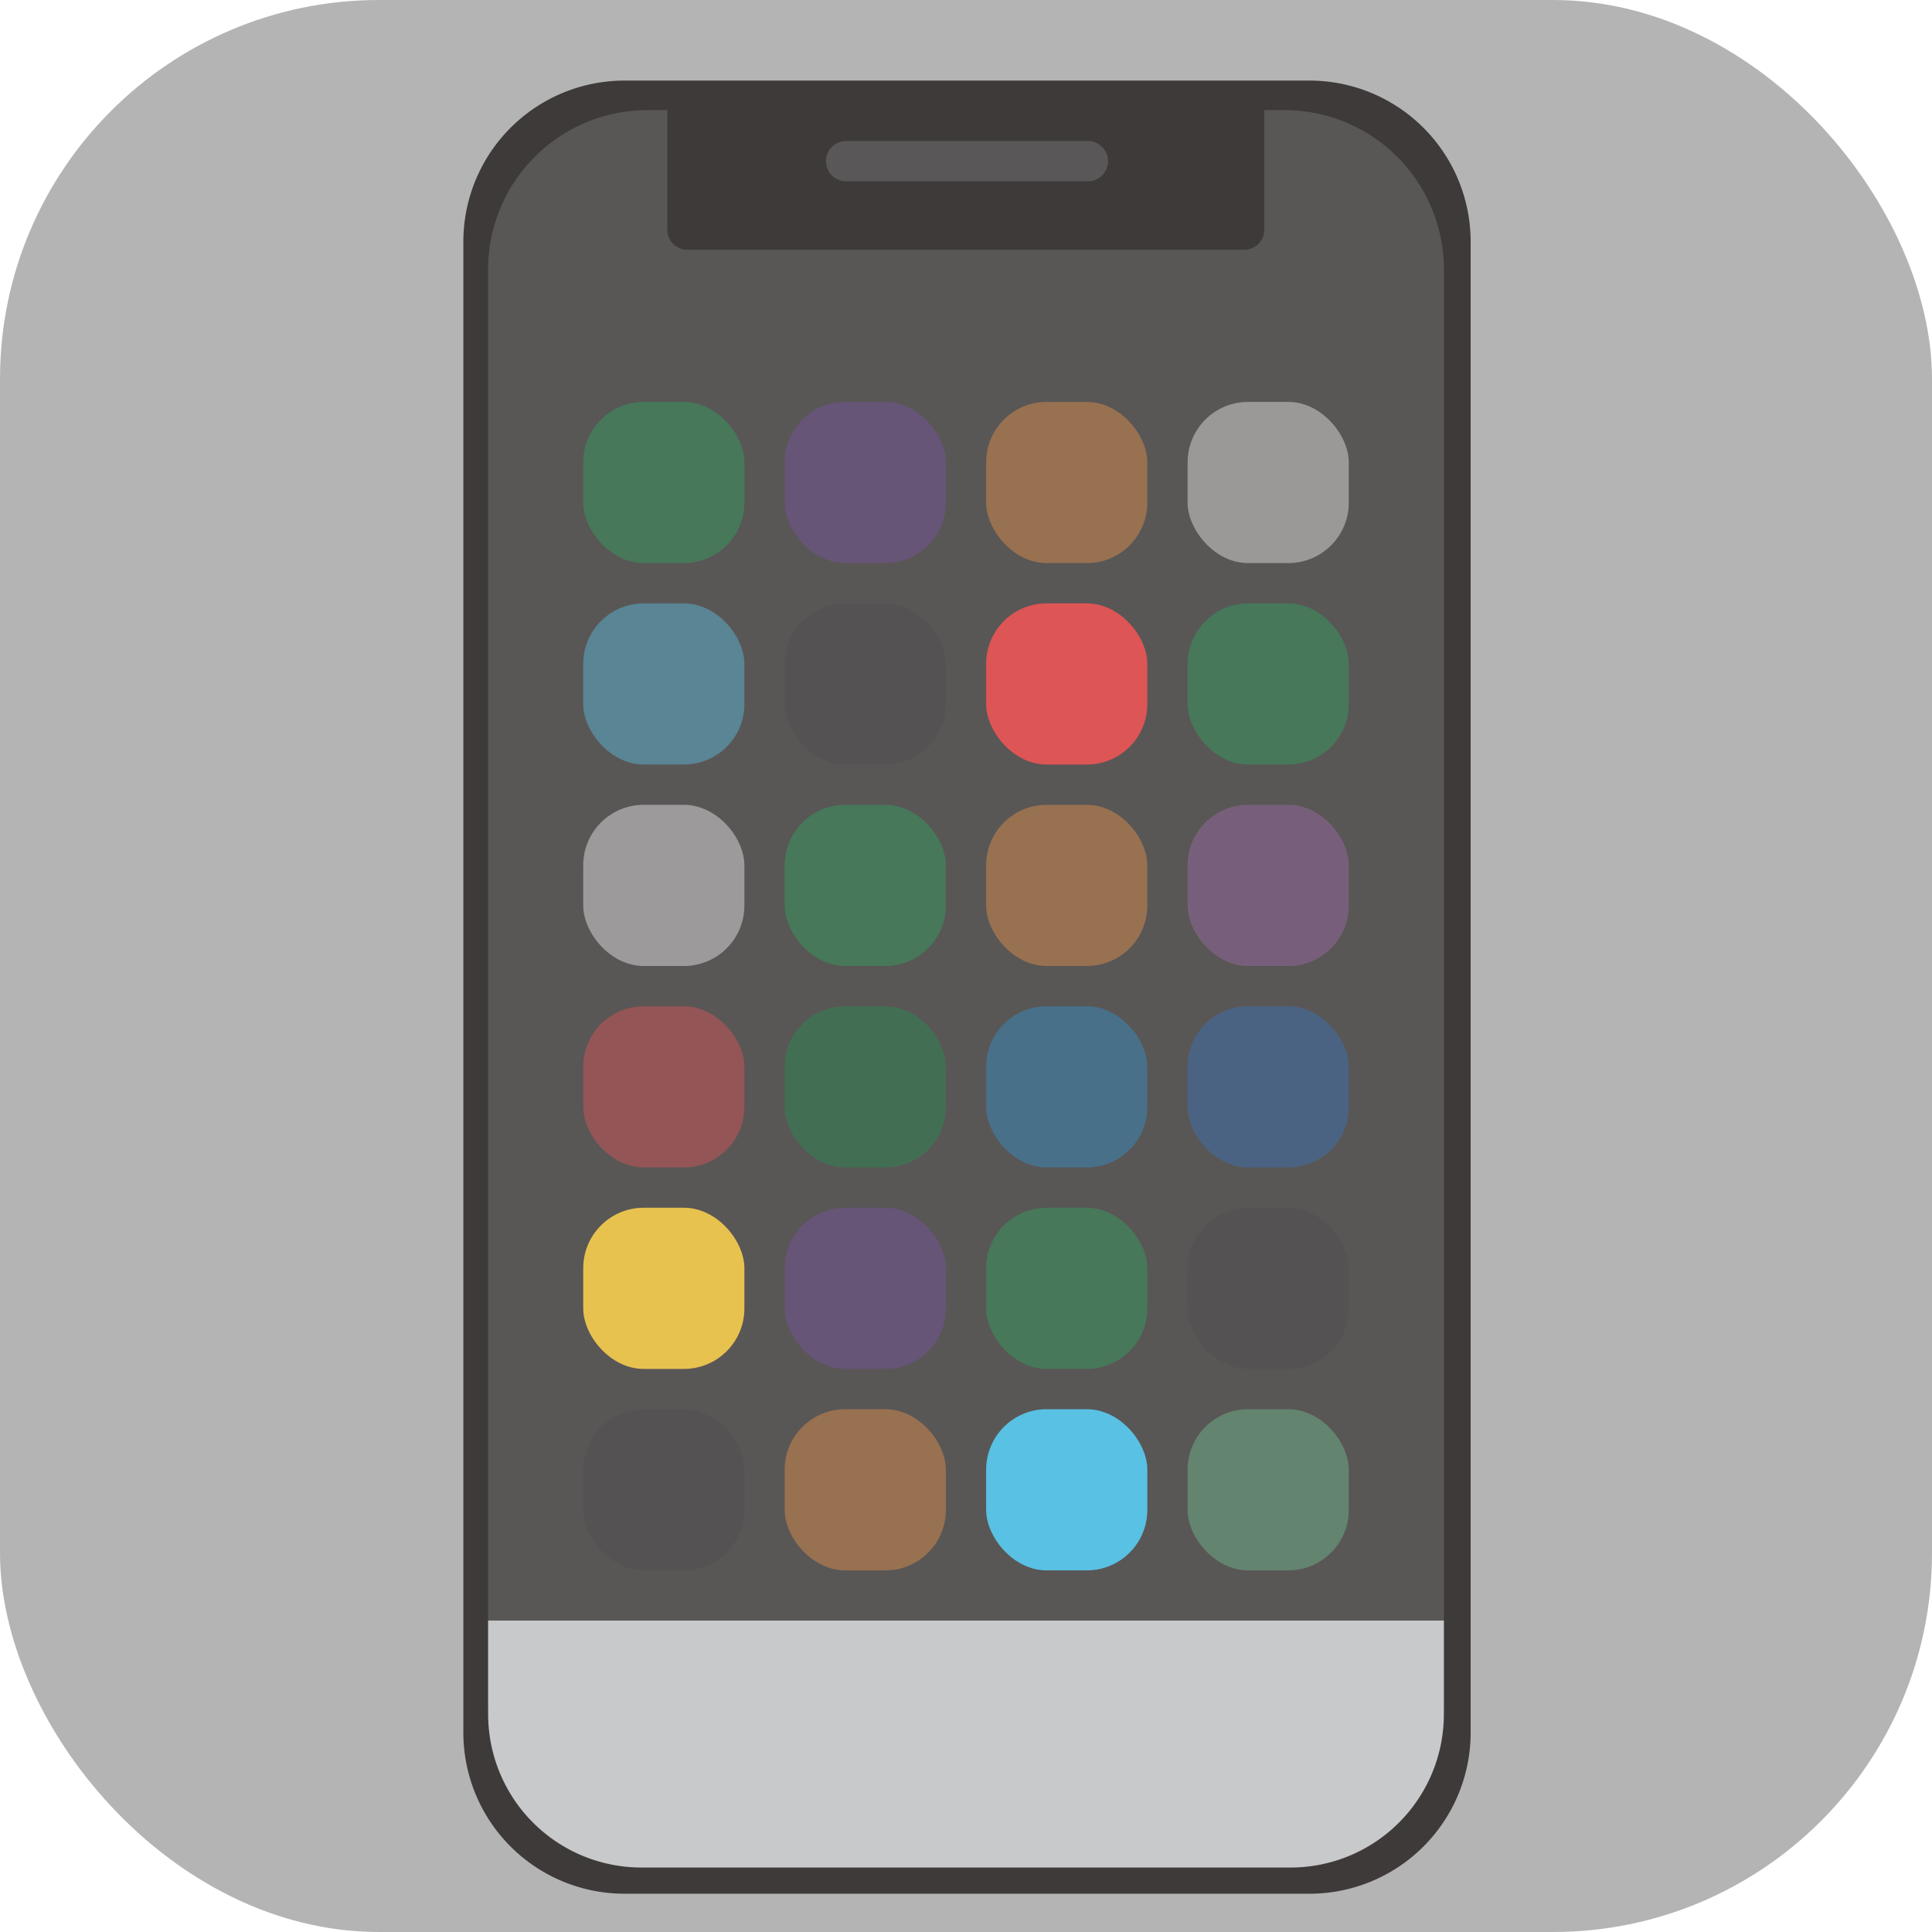<svg xmlns="http://www.w3.org/2000/svg" viewBox="0 0 95.9 95.9"><defs><style>.cls-1{fill:#b4b4b5;}.cls-2{fill:#3e3a39;}.cls-18,.cls-3,.cls-4{fill:#595757;}.cls-18,.cls-3{fill-rule:evenodd;}.cls-5{fill:#4f4e4f;}.cls-6{fill:#d55;}.cls-7{fill:#f1f1f1;}.cls-8{fill:#59c1e3;}.cls-9{fill:#2ea45d;}.cls-10{fill:#e8944a;}.cls-11{fill:#77549f;}.cls-12{fill:#258f51;}.cls-13{fill:#3291ca;}.cls-14{fill:#70bf8f;}.cls-15{fill:#3775ba;}.cls-16{fill:#9e6baa;}.cls-17{fill:#eeedec;}.cls-18{opacity:0.56;}.cls-19{fill:#e8c24f;}.cls-20{fill:#c8c9ca;}</style></defs><g id="レイヤー_2" data-name="レイヤー 2"><g id="レイヤー_1-2" data-name="レイヤー 1"><rect class="cls-1" width="95.9" height="95.9" rx="18.81"/><path class="cls-2" d="M23,12a8,8,0,0,1,8-8H65a8,8,0,0,1,8,8V86a8,8,0,0,1-8,8H31a8,8,0,0,1-8-8Z"/><path class="cls-3" d="M32.14,5.47a7.91,7.91,0,0,0-7.91,7.9V84.52a7.91,7.91,0,0,0,7.91,7.91H63.76a7.91,7.91,0,0,0,7.91-7.91V13.37a7.91,7.91,0,0,0-7.91-7.9h-1V11.4a1,1,0,0,1-1,1H34.12a1,1,0,0,1-1-1V5.47Z"/><path class="cls-4" d="M41,8a1,1,0,0,1,1-1H54a1,1,0,1,1,0,2H42A1,1,0,0,1,41,8Z"/><rect class="cls-5" x="28.95" y="69.95" width="8" height="8" rx="3"/><rect class="cls-6" x="28.95" y="49.95" width="8" height="8" rx="3"/><rect class="cls-7" x="28.95" y="39.95" width="8" height="8" rx="3"/><rect class="cls-8" x="28.95" y="29.95" width="8" height="8" rx="3"/><rect class="cls-9" x="28.95" y="19.95" width="8" height="8" rx="3"/><rect class="cls-10" x="38.95" y="69.95" width="8" height="8" rx="3"/><rect class="cls-11" x="38.95" y="59.95" width="8" height="8" rx="3"/><rect class="cls-12" x="38.95" y="49.95" width="8" height="8" rx="3"/><rect class="cls-9" x="38.95" y="39.95" width="8" height="8" rx="3"/><rect class="cls-5" x="38.95" y="29.95" width="8" height="8" rx="3"/><rect class="cls-11" x="38.95" y="19.95" width="8" height="8" rx="3"/><rect class="cls-9" x="48.95" y="59.95" width="8" height="8" rx="3"/><rect class="cls-13" x="48.95" y="49.95" width="8" height="8" rx="3"/><rect class="cls-10" x="48.95" y="39.95" width="8" height="8" rx="3"/><rect class="cls-10" x="48.95" y="19.95" width="8" height="8" rx="3"/><rect class="cls-14" x="58.95" y="69.95" width="8" height="8" rx="3"/><rect class="cls-5" x="58.95" y="59.95" width="8" height="8" rx="3"/><rect class="cls-15" x="58.95" y="49.95" width="8" height="8" rx="3"/><rect class="cls-16" x="58.95" y="39.95" width="8" height="8" rx="3"/><rect class="cls-9" x="58.95" y="29.95" width="8" height="8" rx="3"/><rect class="cls-17" x="58.95" y="19.95" width="8" height="8" rx="3"/><path class="cls-18" d="M32.14,5.47a7.91,7.91,0,0,0-7.91,7.9V84.52a7.91,7.91,0,0,0,7.91,7.91H63.76a7.91,7.91,0,0,0,7.91-7.91V13.37a7.91,7.91,0,0,0-7.91-7.9h-1V11.4a1,1,0,0,1-1,1H34.12a1,1,0,0,1-1-1V5.47Z"/><rect class="cls-6" x="48.95" y="29.95" width="8" height="8" rx="3"/><rect class="cls-19" x="28.95" y="59.95" width="8" height="8" rx="3"/><rect class="cls-8" x="48.95" y="69.95" width="8" height="8" rx="3"/><path class="cls-20" d="M24.23,80.44H71.67a0,0,0,0,1,0,0v4.65a7.61,7.61,0,0,1-7.61,7.61H31.84a7.61,7.61,0,0,1-7.61-7.61V80.44A0,0,0,0,1,24.23,80.44Z"/></g></g></svg>